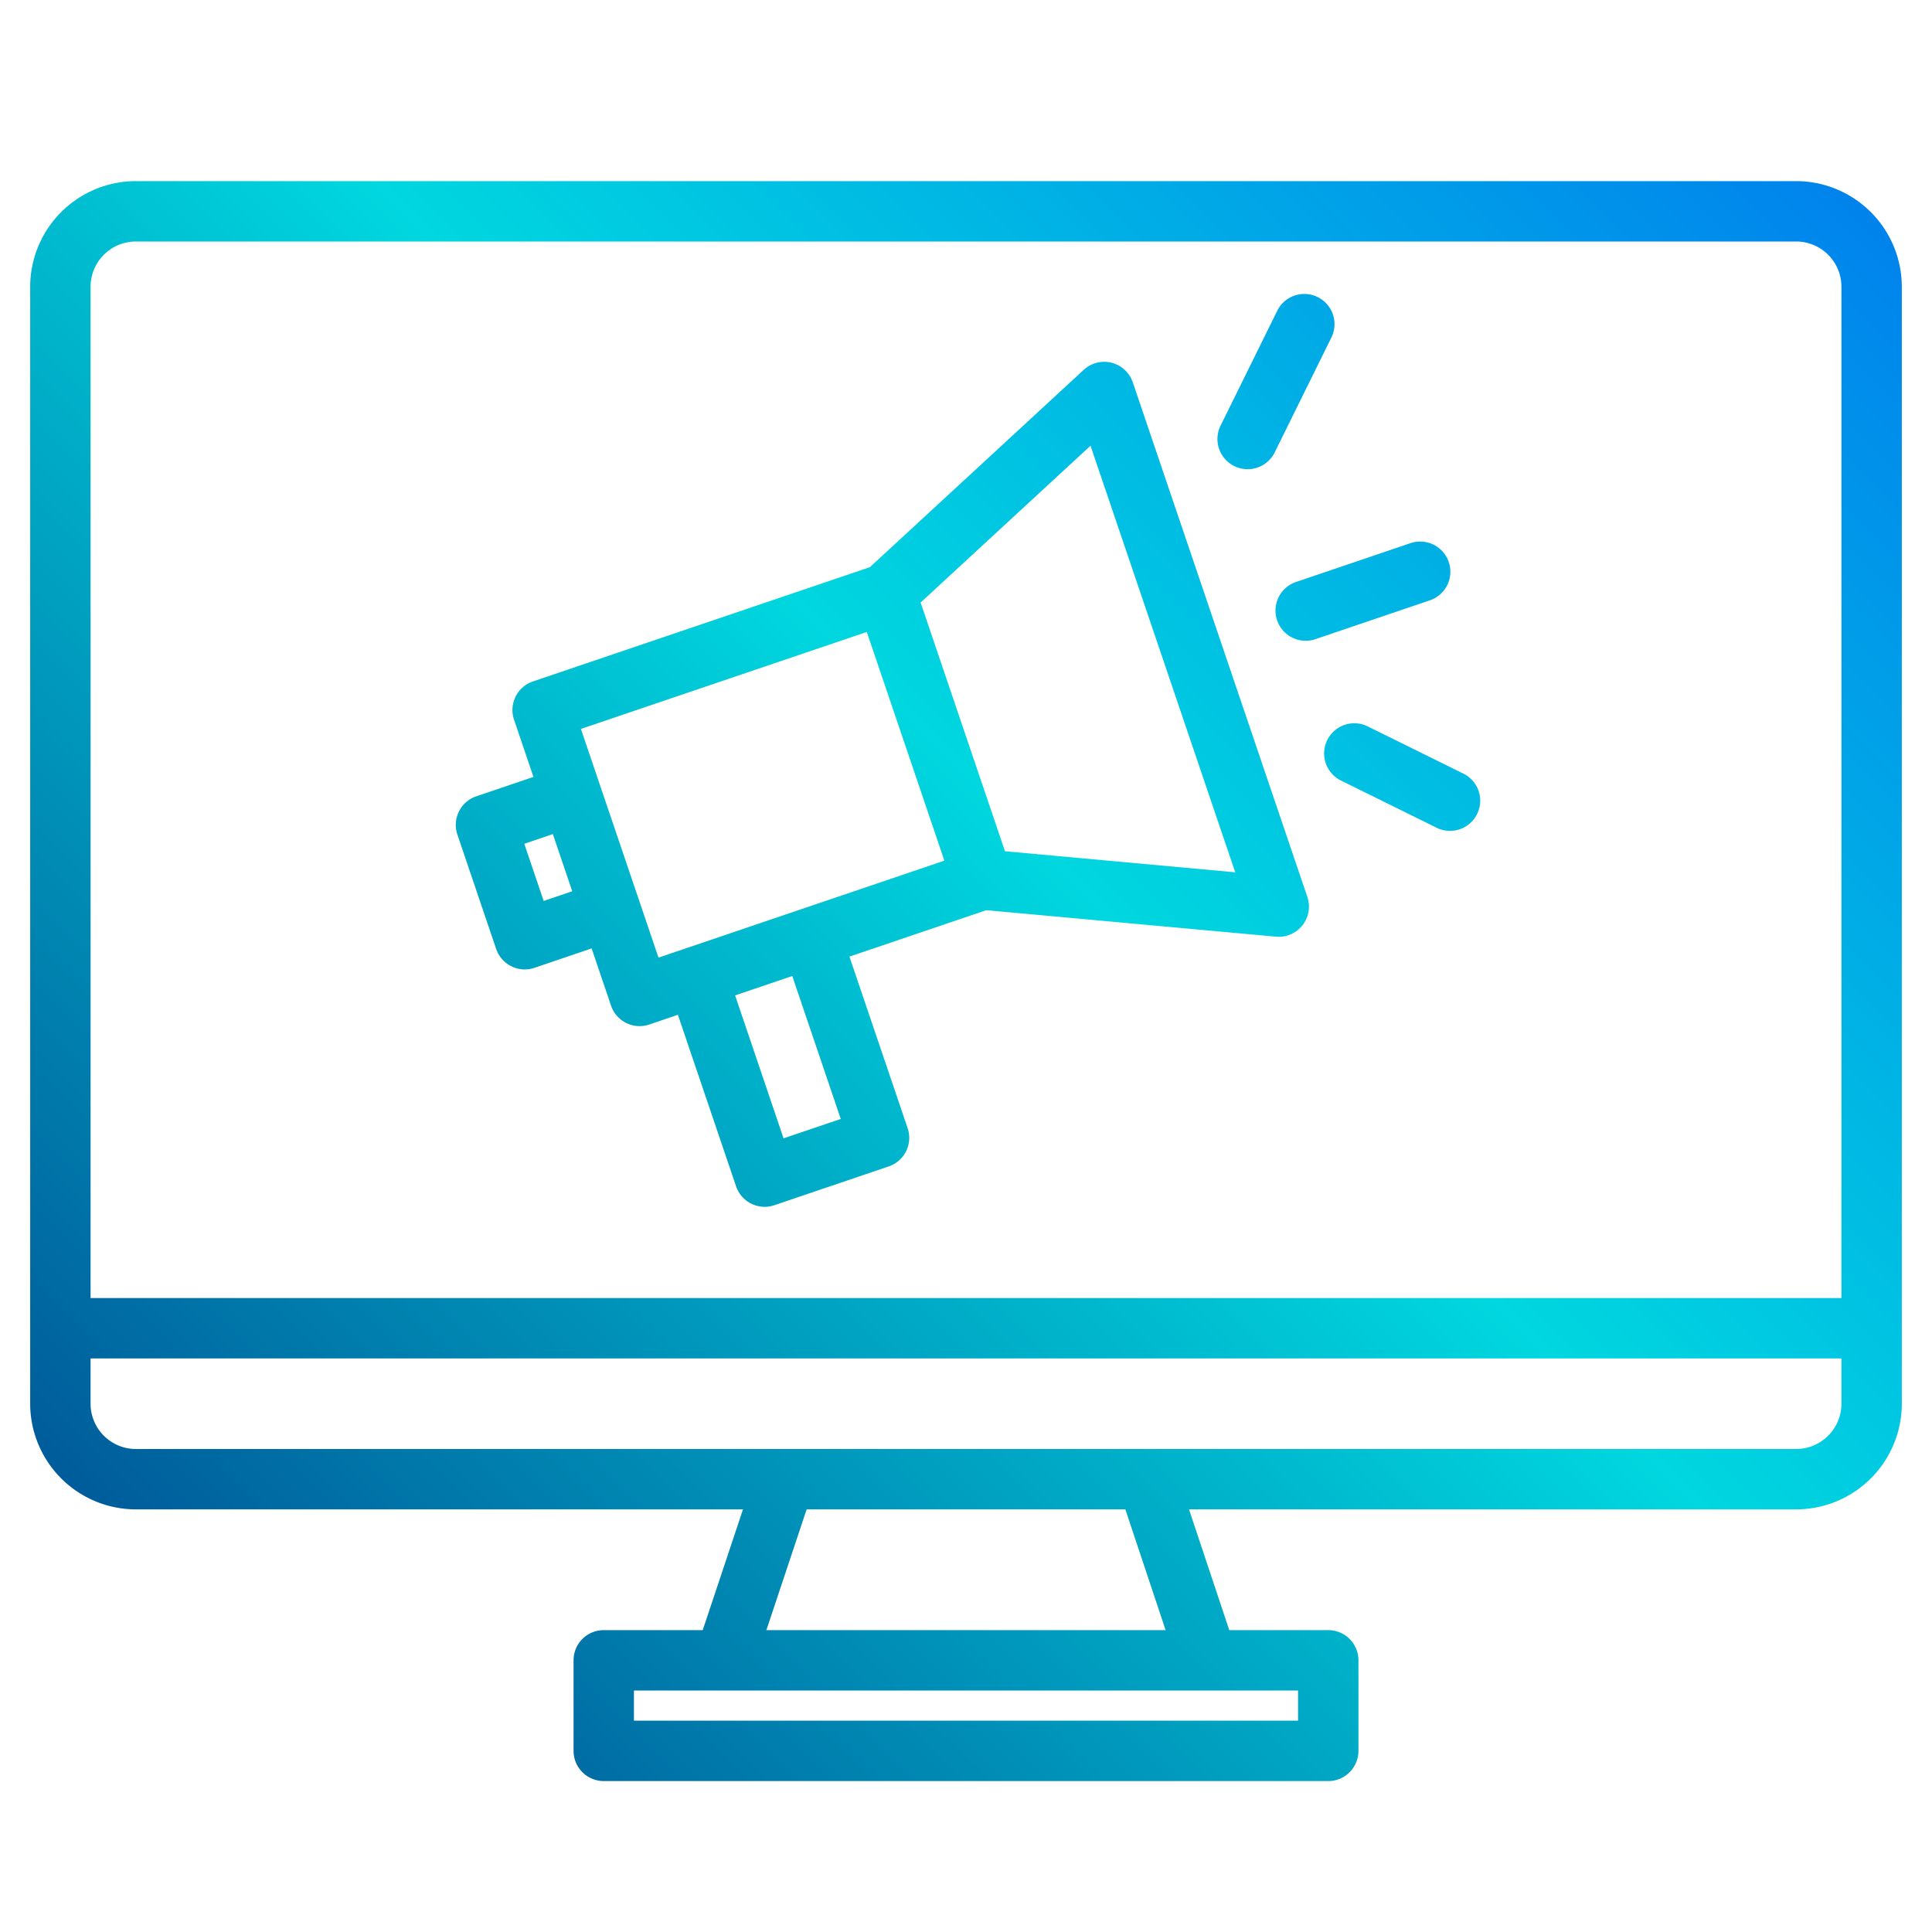 <svg height="512" viewBox="0 0 512 512" width="512" xmlns="http://www.w3.org/2000/svg" xmlns:xlink="http://www.w3.org/1999/xlink"><linearGradient id="a" gradientUnits="userSpaceOnUse" x1="2.651" x2="510.819" y1="477.349" y2="-30.819" data-name="New Gradient Swatch 1"><stop offset="0" stop-color="#003f8a"/><stop offset=".518" stop-color="#00d7df"/><stop offset="1" stop-color="#006df0"/></linearGradient><linearGradient id="b" x1="-9.57" x2="498.599" xlink:href="#a" y1="465.128" y2="-43.04"/><linearGradient id="c" x1="21.584" x2="529.752" xlink:href="#a" y1="496.281" y2="-11.887"/><linearGradient id="d" x1="-17.715" x2="490.453" xlink:href="#a" y1="456.983" y2="-51.185"/><linearGradient id="e" x1="51.413" x2="559.581" xlink:href="#a" y1="526.11" y2="17.942"/><g><path d="m476 48h-440a28.031 28.031 0 0 0 -28 28v296a28.031 28.031 0 0 0 28 28h160.9l-10.67 32h-26.23a8 8 0 0 0 -8 8v24a8 8 0 0 0 8 8h192a8 8 0 0 0 8-8v-24a8 8 0 0 0 -8-8h-26.23l-10.67-32h160.9a28.031 28.031 0 0 0 28-28v-296a28.031 28.031 0 0 0 -28-28zm-132 400v8h-176v-8zm-140.9-16 10.67-32h84.46l10.67 32zm284.9-60a12.01 12.01 0 0 1 -12 12h-440a12.01 12.01 0 0 1 -12-12v-12h464zm0-28h-464v-268a12.01 12.01 0 0 1 12-12h440a12.01 12.01 0 0 1 12 12z" fill="url(#a)"/><path d="m346.46 237.69-46.26-136.37a8 8 0 0 0 -13-3.31l-56.66 52.29-89.3 30.29a8 8 0 0 0 -5.01 10.15l5.14 15.15-15.15 5.14a8.006 8.006 0 0 0 -5.01 10.14l10.28 30.31a8.026 8.026 0 0 0 7.58 5.43 7.833 7.833 0 0 0 2.57-.43l15.15-5.14 5.14 15.16a7.985 7.985 0 0 0 10.15 5l7.57-2.57 15.42 45.46a8.026 8.026 0 0 0 7.58 5.43 7.876 7.876 0 0 0 2.57-.43l30.3-10.28a7.984 7.984 0 0 0 5.01-10.14l-15.42-45.46 36.27-12.3 76.77 7.02c.25.02.49.03.73.03a8 8 0 0 0 7.58-10.57zm-202.38 1.07-5.14-15.15 7.57-2.57 5.14 15.15zm63.57 62.91-12.84-37.88 15.15-5.14 12.85 37.88zm-33.14-47.89-20.56-60.61 75.76-25.7 20.56 60.61zm91.82-28.19-22.36-65.91 45.03-41.56 38.35 113.05z" fill="url(#b)"/><path d="m383.937 148.947a8 8 0 0 0 -10.146-5.006l-30.3 10.28a8 8 0 1 0 5.139 15.152l30.305-10.28a8 8 0 0 0 5.002-10.146z" fill="url(#c)"/><path d="m327.1 123.515a7.995 7.995 0 0 0 10.715-3.634l15.015-30.438a8 8 0 0 0 -14.349-7.08l-15.018 30.437a8 8 0 0 0 3.637 10.715z" fill="url(#d)"/><path d="m387.812 205.018-25.365-12.518a8 8 0 1 0 -7.08 14.349l25.364 12.515a8 8 0 1 0 7.081-14.348z" fill="url(#e)"/></g></svg>